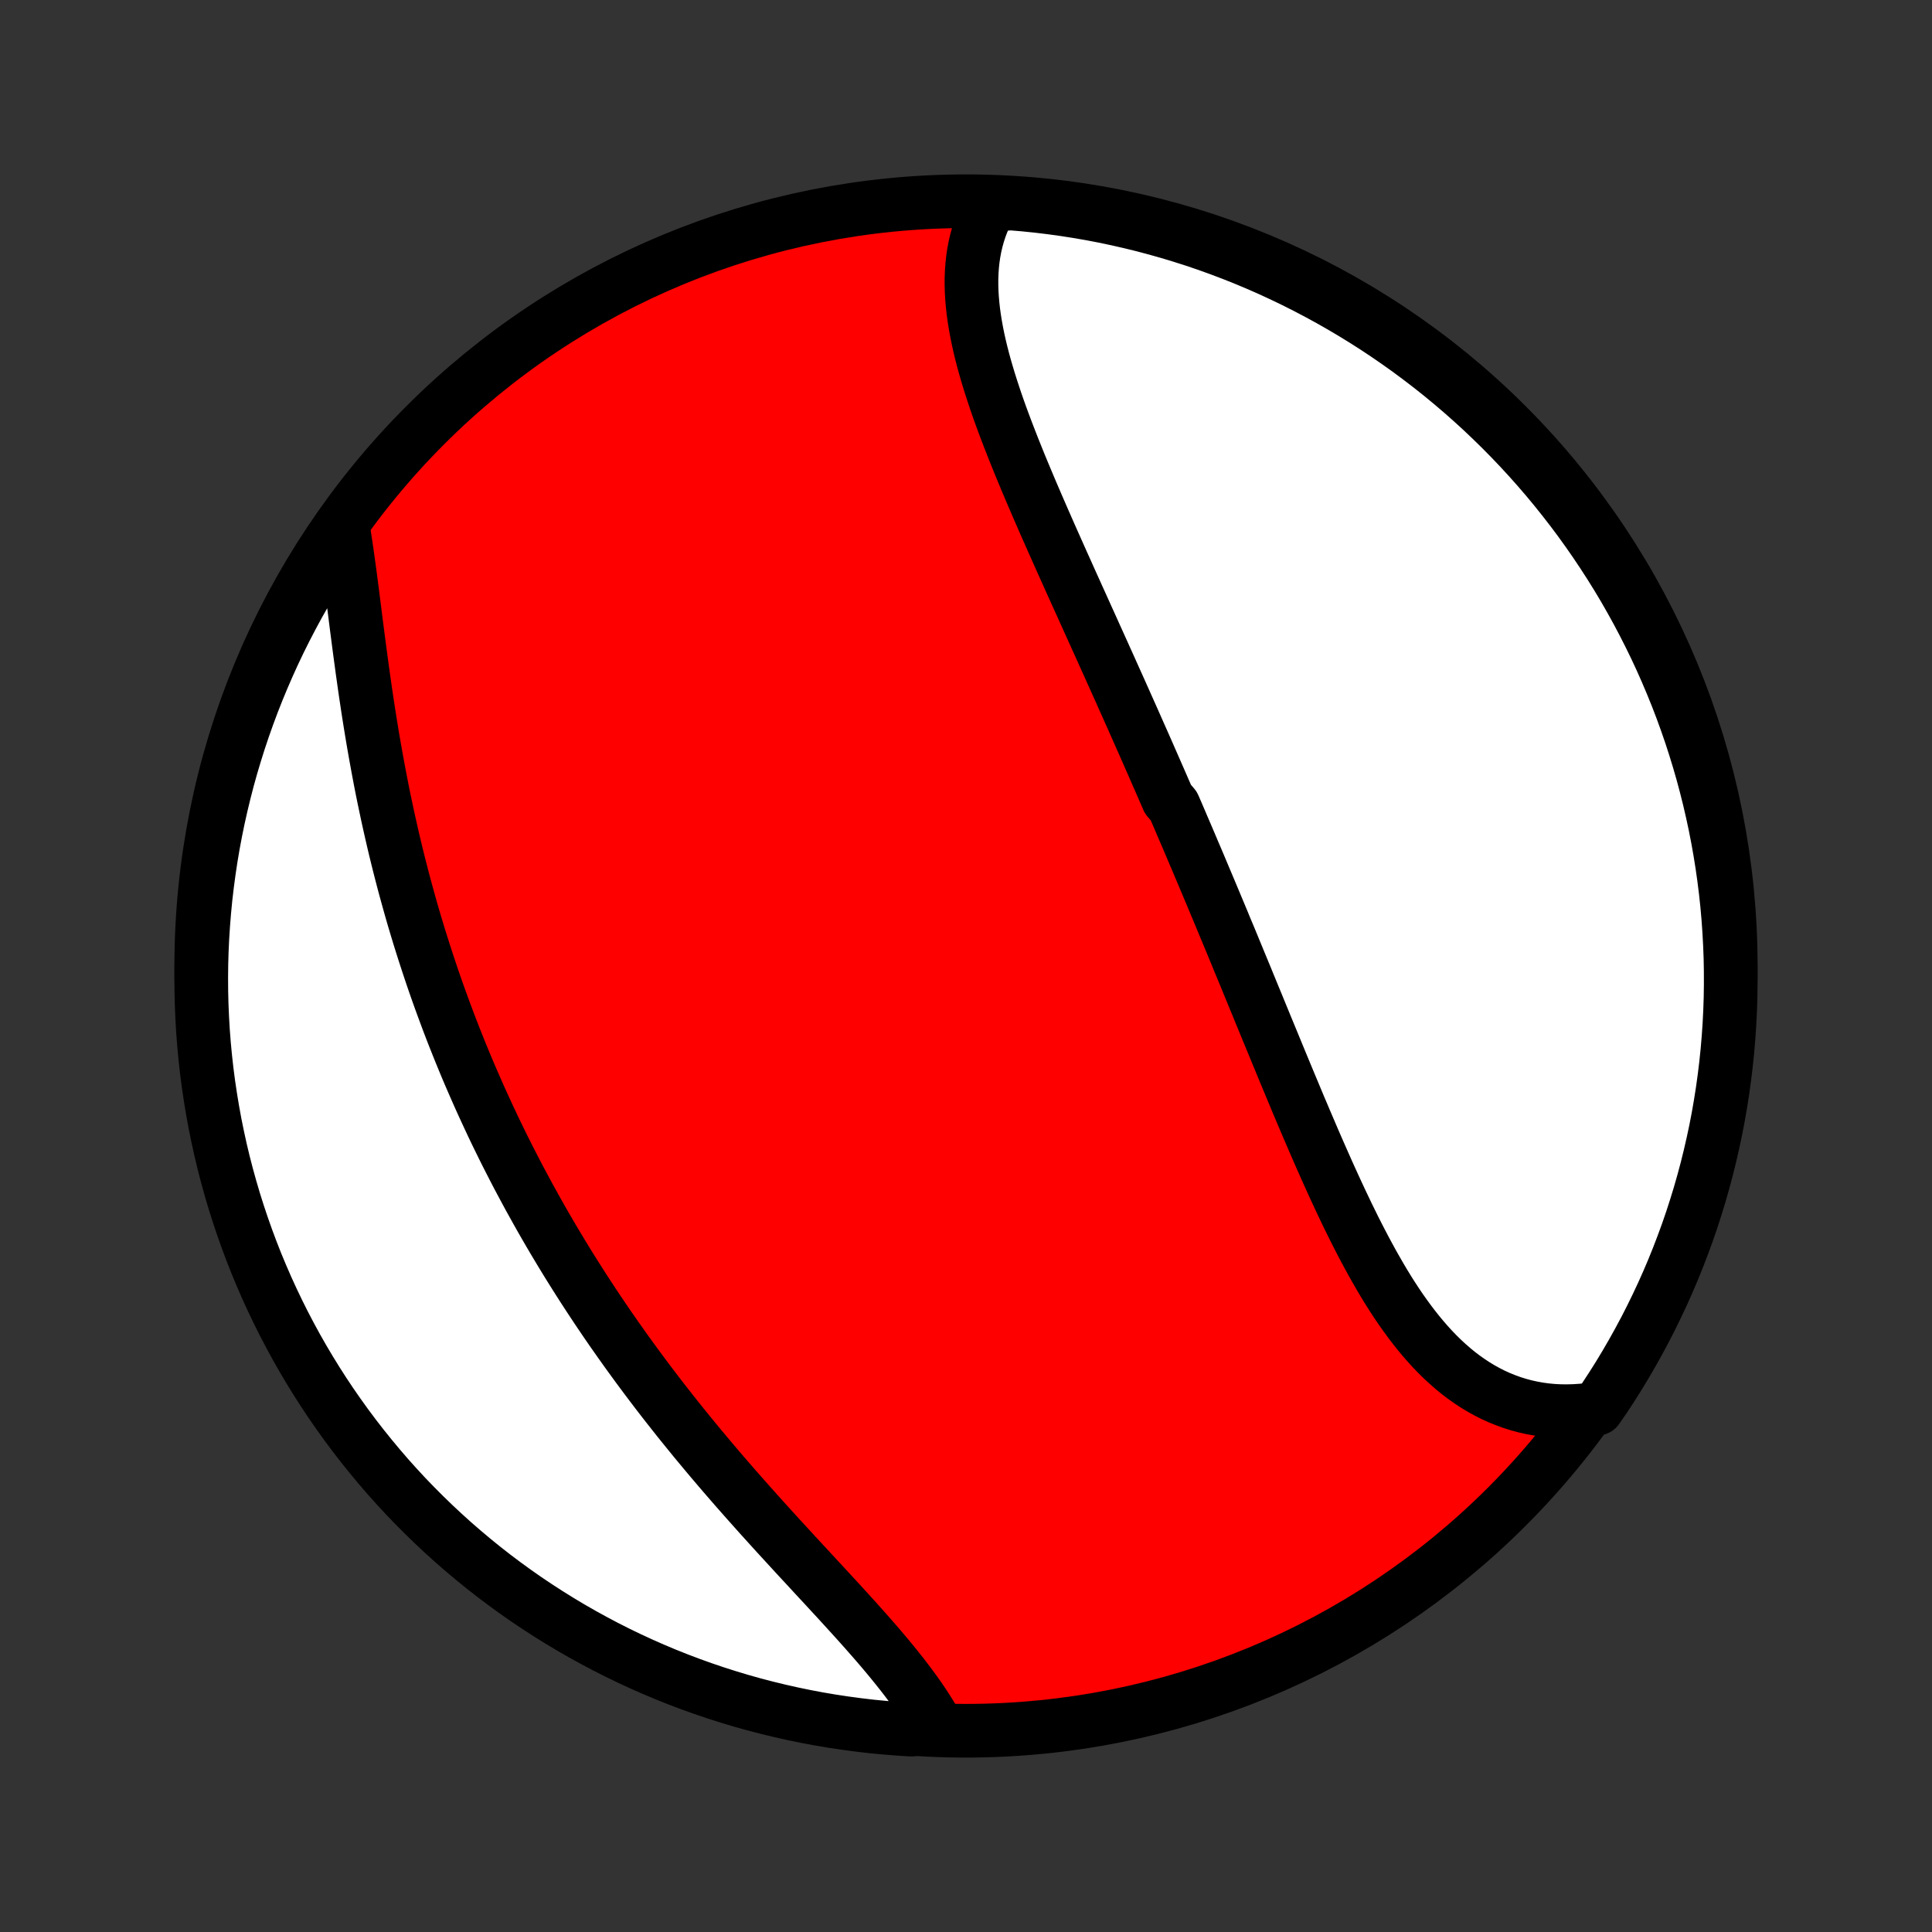 <?xml version="1.0" encoding="utf-8" standalone="no"?>
<!DOCTYPE svg PUBLIC "-//W3C//DTD SVG 1.1//EN"
  "http://www.w3.org/Graphics/SVG/1.1/DTD/svg11.dtd">
<!-- Created with matplotlib (http://matplotlib.org/) -->
<svg height="72pt" version="1.1" viewBox="0 0 72 72" width="72pt" xmlns="http://www.w3.org/2000/svg" xmlns:xlink="http://www.w3.org/1999/xlink">
 <rect x="0" y="0" width="72" height="72" fill="#333333" stroke="none"/>
 <defs>
  <style type="text/css">
*{stroke-linecap:butt;stroke-linejoin:round;}
  </style>
 </defs>
 <g id="figure_1">
  <g id="patch_1">
   <path d="
M0 72
L72 72
L72 0
L0 0
z
" style="fill:none;"/>
  </g>
  <g id="axes_1">
   <g id="PatchCollection_1">
    <defs>
     <path d="
M36 -7.5
C43.558 -7.5 50.808 -10.503 56.153 -15.848
C61.497 -21.192 64.5 -28.442 64.5 -36
C64.5 -43.558 61.497 -50.808 56.153 -56.153
C50.808 -61.497 43.558 -64.5 36 -64.5
C28.442 -64.5 21.192 -61.497 15.848 -56.153
C10.503 -50.808 7.5 -43.558 7.5 -36
C7.5 -28.442 10.503 -21.192 15.848 -15.848
C21.192 -10.503 28.442 -7.5 36 -7.5
z
" id="C0_0_a811fe30f3"/>
     <path d="
M36.928 -64.368
L36.811 -64.155
L36.705 -63.938
L36.609 -63.718
L36.525 -63.495
L36.451 -63.269
L36.388 -63.04
L36.334 -62.808
L36.29 -62.574
L36.255 -62.337
L36.23 -62.099
L36.213 -61.858
L36.204 -61.615
L36.204 -61.371
L36.211 -61.124
L36.226 -60.877
L36.248 -60.627
L36.276 -60.377
L36.311 -60.125
L36.352 -59.872
L36.398 -59.618
L36.45 -59.363
L36.507 -59.107
L36.569 -58.85
L36.635 -58.593
L36.706 -58.334
L36.781 -58.076
L36.859 -57.816
L36.941 -57.557
L37.026 -57.297
L37.113 -57.036
L37.204 -56.775
L37.297 -56.514
L37.393 -56.253
L37.491 -55.992
L37.591 -55.731
L37.693 -55.469
L37.796 -55.208
L37.901 -54.947
L38.007 -54.685
L38.115 -54.424
L38.224 -54.163
L38.334 -53.902
L38.444 -53.642
L38.556 -53.381
L38.668 -53.121
L38.781 -52.861
L38.894 -52.602
L39.008 -52.343
L39.122 -52.084
L39.237 -51.825
L39.352 -51.567
L39.467 -51.309
L39.582 -51.051
L39.698 -50.794
L39.813 -50.537
L39.928 -50.281
L40.044 -50.025
L40.159 -49.769
L40.275 -49.514
L40.39 -49.259
L40.505 -49.004
L40.62 -48.75
L40.735 -48.496
L40.849 -48.242
L40.964 -47.989
L41.078 -47.736
L41.192 -47.483
L41.306 -47.231
L41.419 -46.979
L41.532 -46.727
L41.645 -46.476
L41.758 -46.224
L41.87 -45.973
L41.982 -45.722
L42.094 -45.471
L42.206 -45.221
L42.317 -44.97
L42.428 -44.719
L42.539 -44.469
L42.65 -44.219
L42.76 -43.969
L42.87 -43.718
L42.98 -43.468
L43.089 -43.218
L43.199 -42.968
L43.308 -42.717
L43.417 -42.467
L43.526 -42.216
L43.742 -41.965
L43.851 -41.715
L43.959 -41.463
L44.066 -41.212
L44.174 -40.961
L44.282 -40.709
L44.389 -40.457
L44.496 -40.204
L44.604 -39.952
L44.711 -39.699
L44.818 -39.445
L44.925 -39.191
L45.032 -38.937
L45.139 -38.682
L45.246 -38.427
L45.353 -38.171
L45.46 -37.915
L45.567 -37.659
L45.673 -37.401
L45.781 -37.144
L45.888 -36.886
L45.995 -36.627
L46.102 -36.367
L46.209 -36.107
L46.317 -35.847
L46.425 -35.586
L46.532 -35.324
L46.64 -35.061
L46.748 -34.798
L46.857 -34.535
L46.965 -34.27
L47.074 -34.006
L47.183 -33.74
L47.293 -33.474
L47.403 -33.208
L47.513 -32.94
L47.623 -32.673
L47.734 -32.404
L47.845 -32.136
L47.957 -31.866
L48.069 -31.597
L48.182 -31.327
L48.295 -31.056
L48.408 -30.785
L48.523 -30.515
L48.638 -30.243
L48.754 -29.972
L48.87 -29.701
L48.987 -29.429
L49.105 -29.158
L49.224 -28.887
L49.344 -28.616
L49.464 -28.345
L49.586 -28.075
L49.709 -27.805
L49.833 -27.536
L49.958 -27.268
L50.085 -27
L50.212 -26.734
L50.342 -26.469
L50.472 -26.205
L50.605 -25.943
L50.739 -25.683
L50.875 -25.424
L51.013 -25.168
L51.153 -24.913
L51.295 -24.662
L51.439 -24.412
L51.585 -24.166
L51.734 -23.923
L51.886 -23.683
L52.04 -23.447
L52.197 -23.215
L52.358 -22.987
L52.521 -22.764
L52.687 -22.545
L52.857 -22.331
L53.03 -22.122
L53.207 -21.919
L53.387 -21.722
L53.571 -21.531
L53.759 -21.346
L53.952 -21.168
L54.148 -20.997
L54.348 -20.833
L54.553 -20.677
L54.762 -20.529
L54.975 -20.389
L55.193 -20.257
L55.415 -20.134
L55.641 -20.019
L55.872 -19.914
L56.107 -19.819
L56.346 -19.732
L56.589 -19.656
L56.837 -19.589
L57.088 -19.533
L57.343 -19.487
L57.602 -19.451
L57.864 -19.426
L58.13 -19.412
L58.399 -19.409
L58.67 -19.416
L58.945 -19.434
L59.222 -19.463
L59.519 -19.503
L59.796 -19.903
L60.066 -20.316
L60.329 -20.733
L60.584 -21.156
L60.832 -21.583
L61.072 -22.014
L61.305 -22.449
L61.53 -22.889
L61.747 -23.333
L61.957 -23.78
L62.158 -24.231
L62.352 -24.686
L62.537 -25.144
L62.714 -25.606
L62.884 -26.071
L63.045 -26.538
L63.197 -27.009
L63.342 -27.482
L63.478 -27.958
L63.606 -28.437
L63.725 -28.917
L63.836 -29.4
L63.939 -29.885
L64.033 -30.372
L64.118 -30.86
L64.195 -31.35
L64.263 -31.842
L64.323 -32.335
L64.374 -32.828
L64.416 -33.323
L64.45 -33.819
L64.475 -34.315
L64.492 -34.812
L64.499 -35.309
L64.498 -35.806
L64.489 -36.304
L64.47 -36.801
L64.443 -37.298
L64.408 -37.795
L64.364 -38.291
L64.311 -38.786
L64.249 -39.281
L64.179 -39.775
L64.1 -40.267
L64.013 -40.758
L63.917 -41.248
L63.812 -41.736
L63.7 -42.222
L63.578 -42.707
L63.449 -43.189
L63.311 -43.669
L63.164 -44.147
L63.01 -44.623
L62.847 -45.095
L62.676 -45.565
L62.497 -46.032
L62.309 -46.496
L62.114 -46.957
L61.911 -47.415
L61.7 -47.869
L61.481 -48.319
L61.254 -48.766
L61.02 -49.209
L60.778 -49.647
L60.529 -50.082
L60.272 -50.512
L60.007 -50.938
L59.735 -51.359
L59.456 -51.776
L59.17 -52.188
L58.877 -52.595
L58.577 -52.997
L58.27 -53.393
L57.956 -53.785
L57.636 -54.171
L57.309 -54.551
L56.975 -54.926
L56.635 -55.295
L56.289 -55.658
L55.937 -56.015
L55.578 -56.366
L55.214 -56.711
L54.843 -57.05
L54.467 -57.382
L54.086 -57.707
L53.699 -58.026
L53.306 -58.339
L52.908 -58.644
L52.505 -58.943
L52.097 -59.234
L51.684 -59.519
L51.267 -59.796
L50.844 -60.066
L50.417 -60.329
L49.986 -60.584
L49.551 -60.832
L49.111 -61.072
L48.667 -61.305
L48.22 -61.53
L47.769 -61.747
L47.314 -61.957
L46.856 -62.158
L46.394 -62.352
L45.929 -62.537
L45.462 -62.714
L44.991 -62.884
L44.518 -63.045
L44.042 -63.197
L43.563 -63.342
L43.083 -63.478
L42.6 -63.606
L42.115 -63.725
L41.628 -63.836
L41.14 -63.939
L40.65 -64.033
L40.158 -64.118
L39.665 -64.195
L39.172 -64.263
L38.677 -64.323
L38.181 -64.374
L37.685 -64.416
z
" id="C0_1_78855ebf5a"/>
     <path d="
M12.801 -52.234
L12.846 -51.95
L12.89 -51.662
L12.933 -51.37
L12.974 -51.075
L13.015 -50.776
L13.056 -50.475
L13.095 -50.171
L13.135 -49.865
L13.174 -49.556
L13.214 -49.245
L13.253 -48.933
L13.293 -48.619
L13.334 -48.304
L13.375 -47.988
L13.417 -47.67
L13.46 -47.352
L13.503 -47.033
L13.548 -46.714
L13.593 -46.394
L13.64 -46.074
L13.688 -45.754
L13.737 -45.433
L13.788 -45.113
L13.84 -44.794
L13.893 -44.474
L13.948 -44.155
L14.004 -43.837
L14.062 -43.519
L14.121 -43.202
L14.181 -42.886
L14.243 -42.57
L14.307 -42.255
L14.373 -41.942
L14.439 -41.629
L14.508 -41.317
L14.578 -41.007
L14.649 -40.697
L14.722 -40.388
L14.797 -40.081
L14.873 -39.775
L14.951 -39.47
L15.03 -39.166
L15.111 -38.863
L15.194 -38.562
L15.278 -38.261
L15.363 -37.962
L15.45 -37.665
L15.539 -37.368
L15.629 -37.073
L15.721 -36.779
L15.814 -36.486
L15.909 -36.194
L16.005 -35.903
L16.102 -35.614
L16.201 -35.326
L16.302 -35.038
L16.404 -34.752
L16.508 -34.468
L16.613 -34.184
L16.719 -33.901
L16.827 -33.619
L16.937 -33.338
L17.048 -33.059
L17.16 -32.78
L17.274 -32.502
L17.389 -32.225
L17.506 -31.949
L17.625 -31.674
L17.745 -31.4
L17.866 -31.126
L17.989 -30.854
L18.114 -30.582
L18.24 -30.311
L18.367 -30.04
L18.496 -29.77
L18.627 -29.502
L18.759 -29.233
L18.893 -28.965
L19.029 -28.698
L19.166 -28.432
L19.304 -28.166
L19.445 -27.901
L19.587 -27.636
L19.73 -27.371
L19.876 -27.108
L20.023 -26.844
L20.171 -26.581
L20.322 -26.318
L20.474 -26.056
L20.628 -25.794
L20.784 -25.533
L20.941 -25.272
L21.1 -25.011
L21.261 -24.751
L21.424 -24.491
L21.589 -24.231
L21.755 -23.971
L21.924 -23.712
L22.094 -23.453
L22.266 -23.194
L22.44 -22.936
L22.616 -22.677
L22.794 -22.419
L22.974 -22.162
L23.156 -21.904
L23.339 -21.647
L23.525 -21.39
L23.712 -21.133
L23.902 -20.876
L24.093 -20.62
L24.286 -20.364
L24.481 -20.108
L24.678 -19.852
L24.877 -19.597
L25.078 -19.342
L25.28 -19.087
L25.485 -18.833
L25.691 -18.579
L25.898 -18.325
L26.108 -18.072
L26.319 -17.819
L26.531 -17.567
L26.745 -17.315
L26.961 -17.063
L27.178 -16.812
L27.396 -16.561
L27.616 -16.311
L27.836 -16.062
L28.058 -15.813
L28.28 -15.564
L28.503 -15.317
L28.727 -15.07
L28.951 -14.823
L29.176 -14.578
L29.401 -14.333
L29.625 -14.089
L29.85 -13.845
L30.075 -13.603
L30.298 -13.361
L30.521 -13.12
L30.744 -12.88
L30.964 -12.641
L31.184 -12.403
L31.401 -12.166
L31.617 -11.929
L31.831 -11.694
L32.042 -11.459
L32.25 -11.226
L32.455 -10.993
L32.657 -10.762
L32.855 -10.531
L33.049 -10.301
L33.238 -10.072
L33.423 -9.844
L33.603 -9.617
L33.778 -9.391
L33.947 -9.166
L34.111 -8.942
L34.268 -8.719
L34.419 -8.496
L34.562 -8.275
L34.699 -8.055
L34.828 -7.835
L34.45 -7.616
L33.953 -7.542
L33.458 -7.574
L32.963 -7.614
L32.468 -7.662
L31.976 -7.72
L31.484 -7.786
L30.993 -7.86
L30.504 -7.943
L30.017 -8.035
L29.532 -8.135
L29.048 -8.244
L28.567 -8.361
L28.088 -8.486
L27.611 -8.62
L27.137 -8.763
L26.666 -8.913
L26.197 -9.072
L25.732 -9.239
L25.269 -9.414
L24.81 -9.597
L24.354 -9.789
L23.902 -9.988
L23.454 -10.195
L23.009 -10.41
L22.568 -10.633
L22.132 -10.864
L21.699 -11.102
L21.271 -11.348
L20.848 -11.601
L20.429 -11.862
L20.014 -12.13
L19.605 -12.405
L19.201 -12.688
L18.801 -12.978
L18.407 -13.274
L18.019 -13.578
L17.636 -13.888
L17.258 -14.206
L16.886 -14.529
L16.52 -14.86
L16.16 -15.197
L15.806 -15.54
L15.458 -15.889
L15.116 -16.244
L14.781 -16.606
L14.452 -16.973
L14.13 -17.347
L13.815 -17.726
L13.506 -18.11
L13.204 -18.5
L12.909 -18.895
L12.621 -19.296
L12.34 -19.701
L12.066 -20.112
L11.8 -20.527
L11.541 -20.947
L11.289 -21.372
L11.045 -21.801
L10.809 -22.234
L10.58 -22.672
L10.359 -23.114
L10.146 -23.559
L9.94 -24.009
L9.743 -24.462
L9.553 -24.918
L9.372 -25.378
L9.199 -25.841
L9.034 -26.308
L8.877 -26.777
L8.728 -27.249
L8.588 -27.724
L8.456 -28.201
L8.332 -28.68
L8.217 -29.162
L8.111 -29.646
L8.012 -30.132
L7.923 -30.62
L7.842 -31.109
L7.769 -31.6
L7.705 -32.092
L7.65 -32.585
L7.603 -33.079
L7.565 -33.575
L7.536 -34.071
L7.515 -34.567
L7.503 -35.064
L7.5 -35.561
L7.505 -36.059
L7.519 -36.556
L7.542 -37.053
L7.574 -37.55
L7.614 -38.047
L7.662 -38.542
L7.72 -39.037
L7.786 -39.532
L7.86 -40.025
L7.943 -40.516
L8.035 -41.007
L8.135 -41.496
L8.244 -41.983
L8.361 -42.468
L8.486 -42.952
L8.62 -43.433
L8.763 -43.912
L8.913 -44.389
L9.072 -44.863
L9.239 -45.334
L9.414 -45.803
L9.597 -46.268
L9.789 -46.731
L9.988 -47.19
L10.195 -47.646
L10.41 -48.098
L10.633 -48.546
L10.864 -48.991
L11.102 -49.432
L11.348 -49.868
L11.601 -50.301
L11.862 -50.729
L12.13 -51.152
z
" id="C0_2_84371832d9"/>
    </defs>
    <g clip-path="url(#p1bffca34e9)">
     <use style="fill:#ff0000;stroke:#000000;stroke-width:2.0;" x="0.0" xlink:href="#C0_0_a811fe30f3" y="72.0"/>
    </g>
    <g clip-path="url(#p1bffca34e9)">
     <use style="fill:#ffffff;stroke:#000000;stroke-width:2.0;" x="0.0" xlink:href="#C0_1_78855ebf5a" y="72.0"/>
    </g>
    <g clip-path="url(#p1bffca34e9)">
     <use style="fill:#ffffff;stroke:#000000;stroke-width:2.0;" x="0.0" xlink:href="#C0_2_84371832d9" y="72.0"/>
    </g>
   </g>
  </g>
 </g>
 <defs>
  <clipPath id="p1bffca34e9">
   <rect height="72.0" width="72.0" x="0.0" y="0.0"/>
  </clipPath>
 </defs>
</svg>
